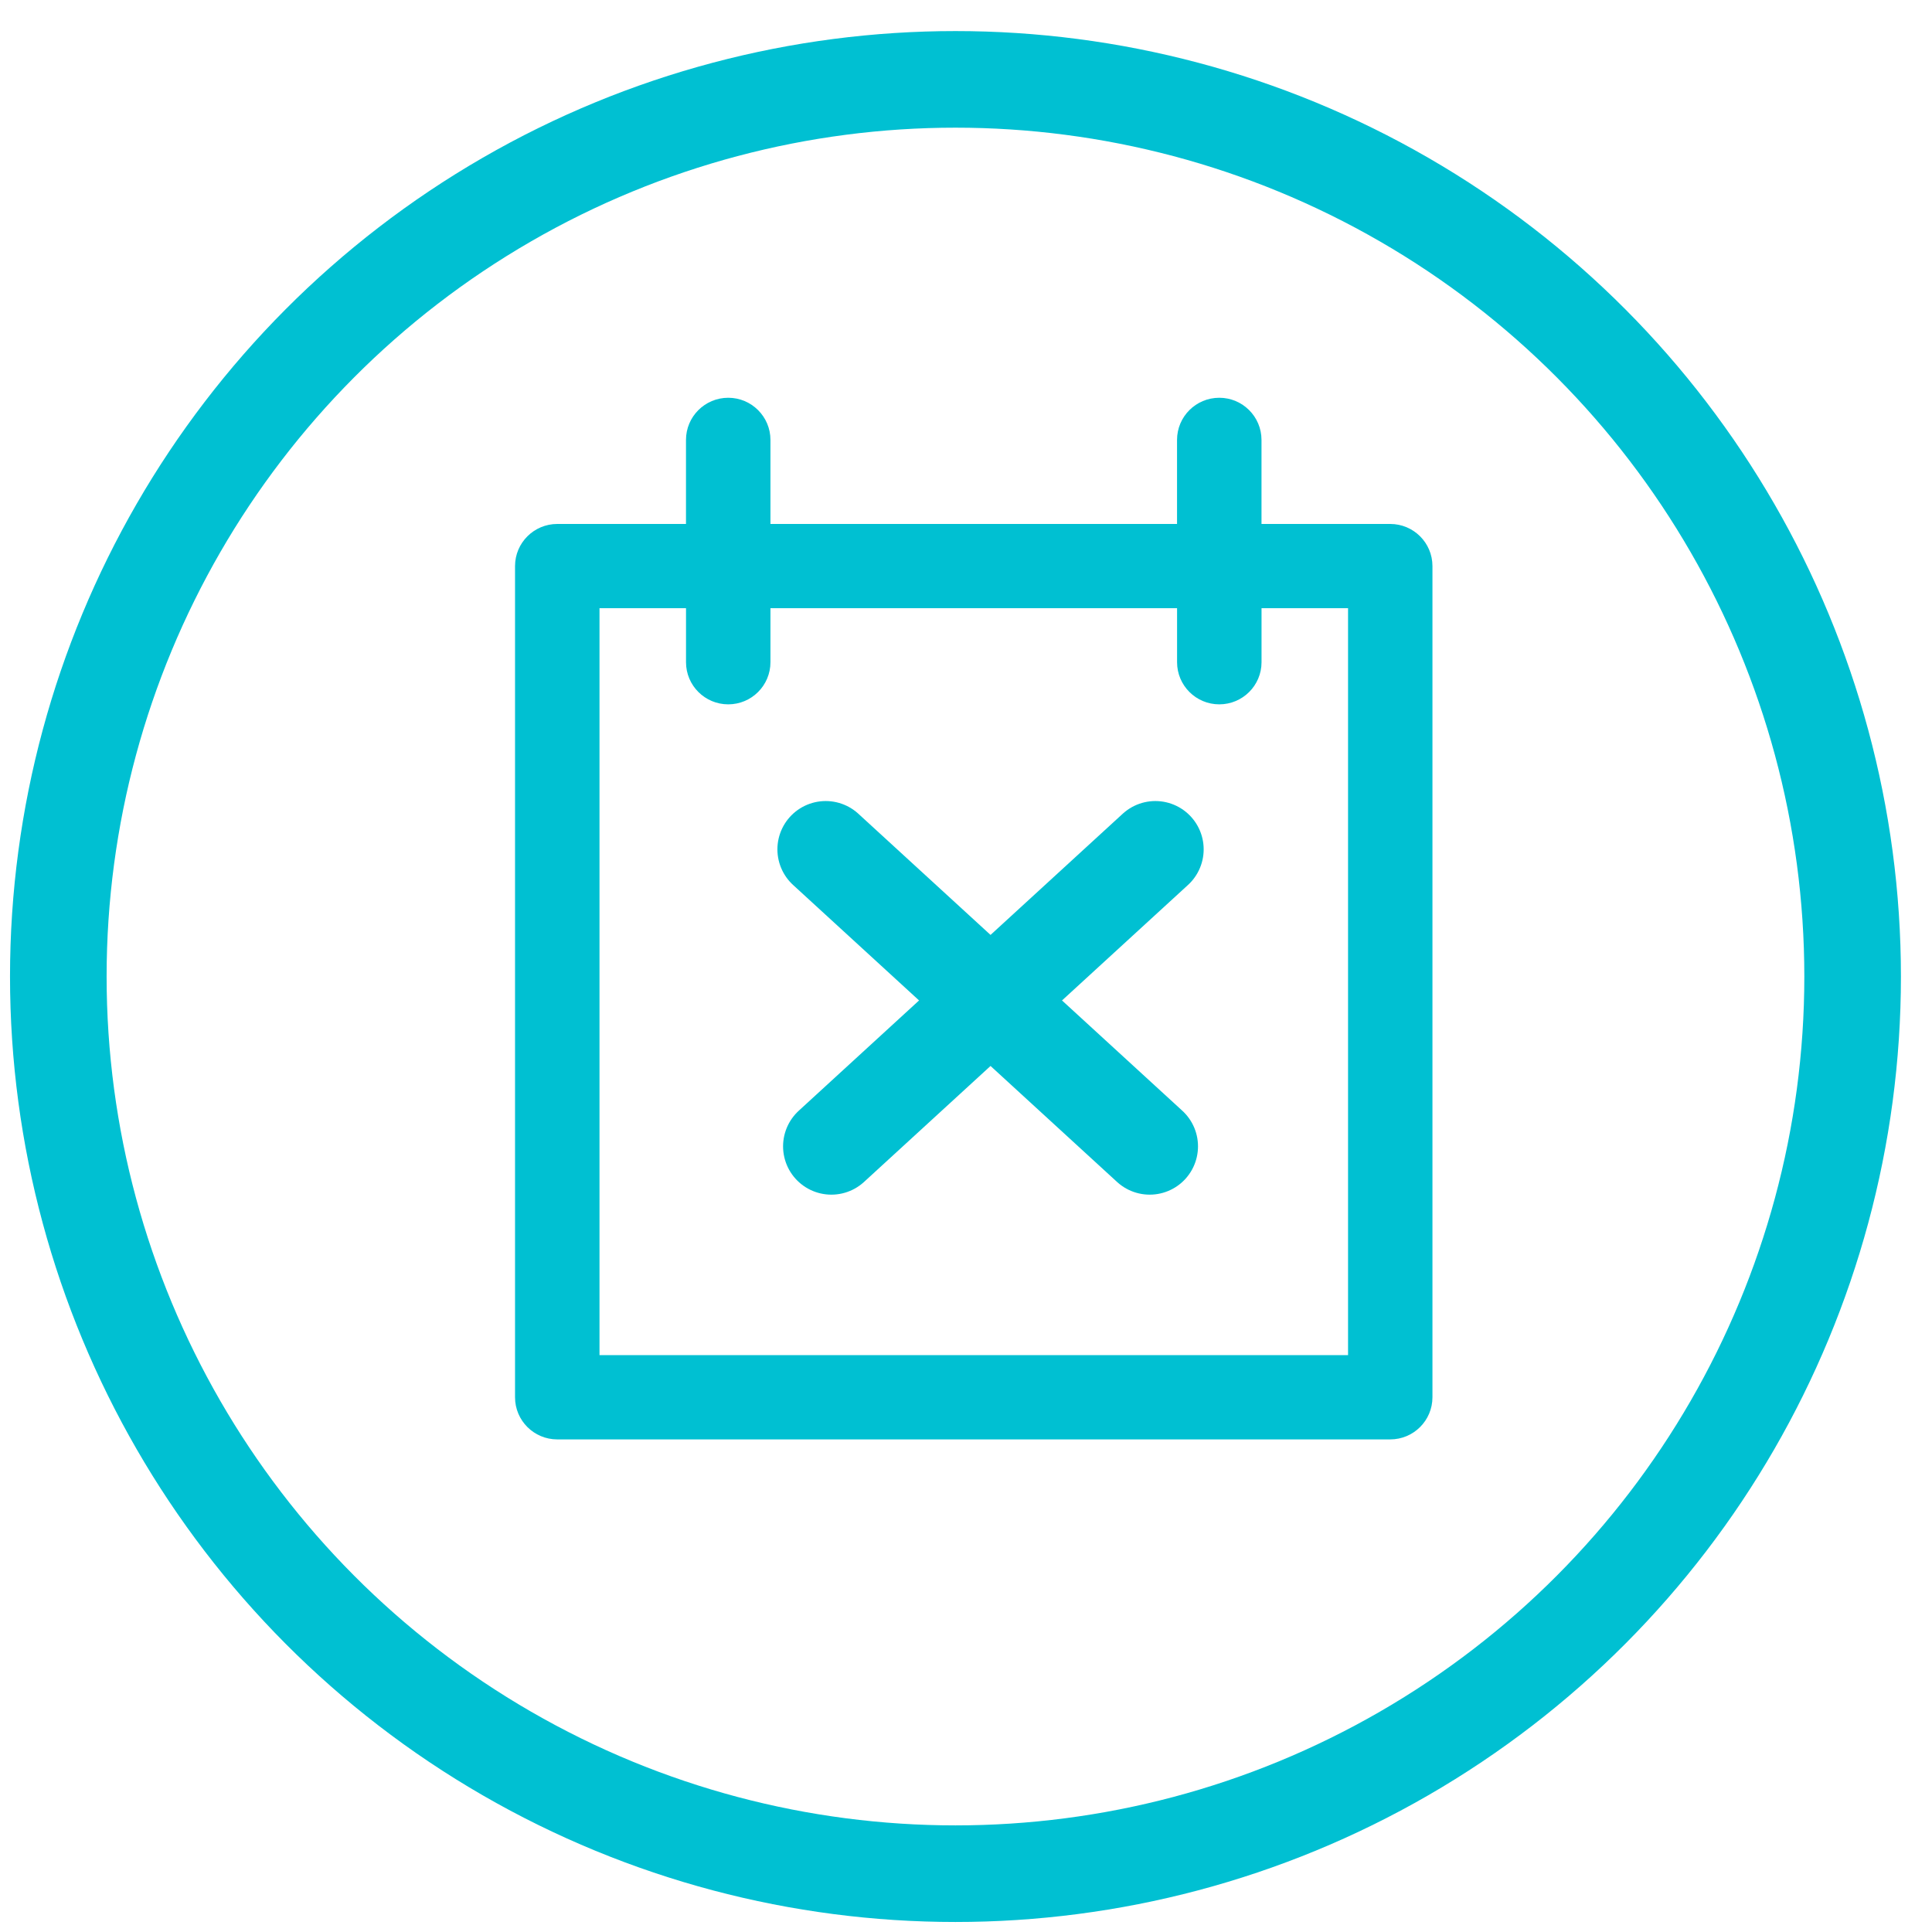 <?xml version="1.0" encoding="UTF-8"?>
<svg width="60px" height="60px" viewBox="0 0 60 60" version="1.1" xmlns="http://www.w3.org/2000/svg" xmlns:xlink="http://www.w3.org/1999/xlink">
    <!-- Generator: Sketch 59 (86127) - https://sketch.com -->
    <title>Group 9</title>
    <desc>Created with Sketch.</desc>
    <g id="AGENDADO" stroke="none" stroke-width="1" fill="none" fill-rule="evenodd">
        <g id="Group-9" transform="translate(1, 2)">
            <g id="agendamento-/-alerta-copy-3" stroke="#00C0D2" stroke-width="3">
                <g id="agendamento">
                    <g id="Group-6">
                        <g id="offline_icon-copy-5">
                            <g id="offline_icon-copy-6">
                                <circle id="Oval-Copy-7" cx="28.673" cy="28.327" r="27.862"></circle>
                            </g>
                        </g>
                    </g>
                </g>
            </g>
            <g id="noun_21227_cc" transform="translate(14.811, 10)" fill="#00C0D2" fill-rule="nonzero">
                <g id="Group">
                    <path d="M27.364,4.272 L23.366,4.272 L23.366,1.662 C23.366,0.94 22.779,0.353 22.055,0.353 C21.33,0.353 20.743,0.939 20.743,1.662 L20.743,4.272 L8.116,4.272 L8.116,1.662 C8.116,0.94 7.529,0.353 6.805,0.353 C6.081,0.353 5.493,0.939 5.493,1.662 L5.493,4.272 L1.495,4.272 C0.772,4.272 0.184,4.858 0.184,5.58 L0.184,31.394 C0.184,32.116 0.771,32.702 1.495,32.702 L27.364,32.702 C28.088,32.702 28.675,32.116 28.675,31.393 L28.675,5.58 C28.675,4.858 28.088,4.272 27.364,4.272 Z M26.053,30.085 L2.807,30.085 L2.807,6.888 L5.494,6.888 L5.494,8.566 C5.494,9.288 6.081,9.874 6.805,9.874 C7.529,9.874 8.116,9.288 8.116,8.566 L8.116,6.888 L20.744,6.888 L20.744,8.566 C20.744,9.288 21.331,9.874 22.055,9.874 C22.78,9.874 23.367,9.288 23.367,8.566 L23.367,6.888 L26.054,6.888 L26.054,30.085 L26.053,30.085 Z" id="Shape"></path>
                </g>
            </g>
            <g id="Group-14" transform="translate(24.311, 23.958)" stroke="#00C0D2" stroke-linecap="round" stroke-width="3">
                <line x1="0.332" y1="0.419" x2="10.394" y2="9.643" id="Line-2"></line>
                <line x1="0.332" y1="0.419" x2="10.394" y2="9.643" id="Line-2-Copy" transform="translate(5.451, 5.031) scale(-1, 1) translate(-5.451, -5.031) "></line>
            </g>
        </g>
    </g>
</svg>

